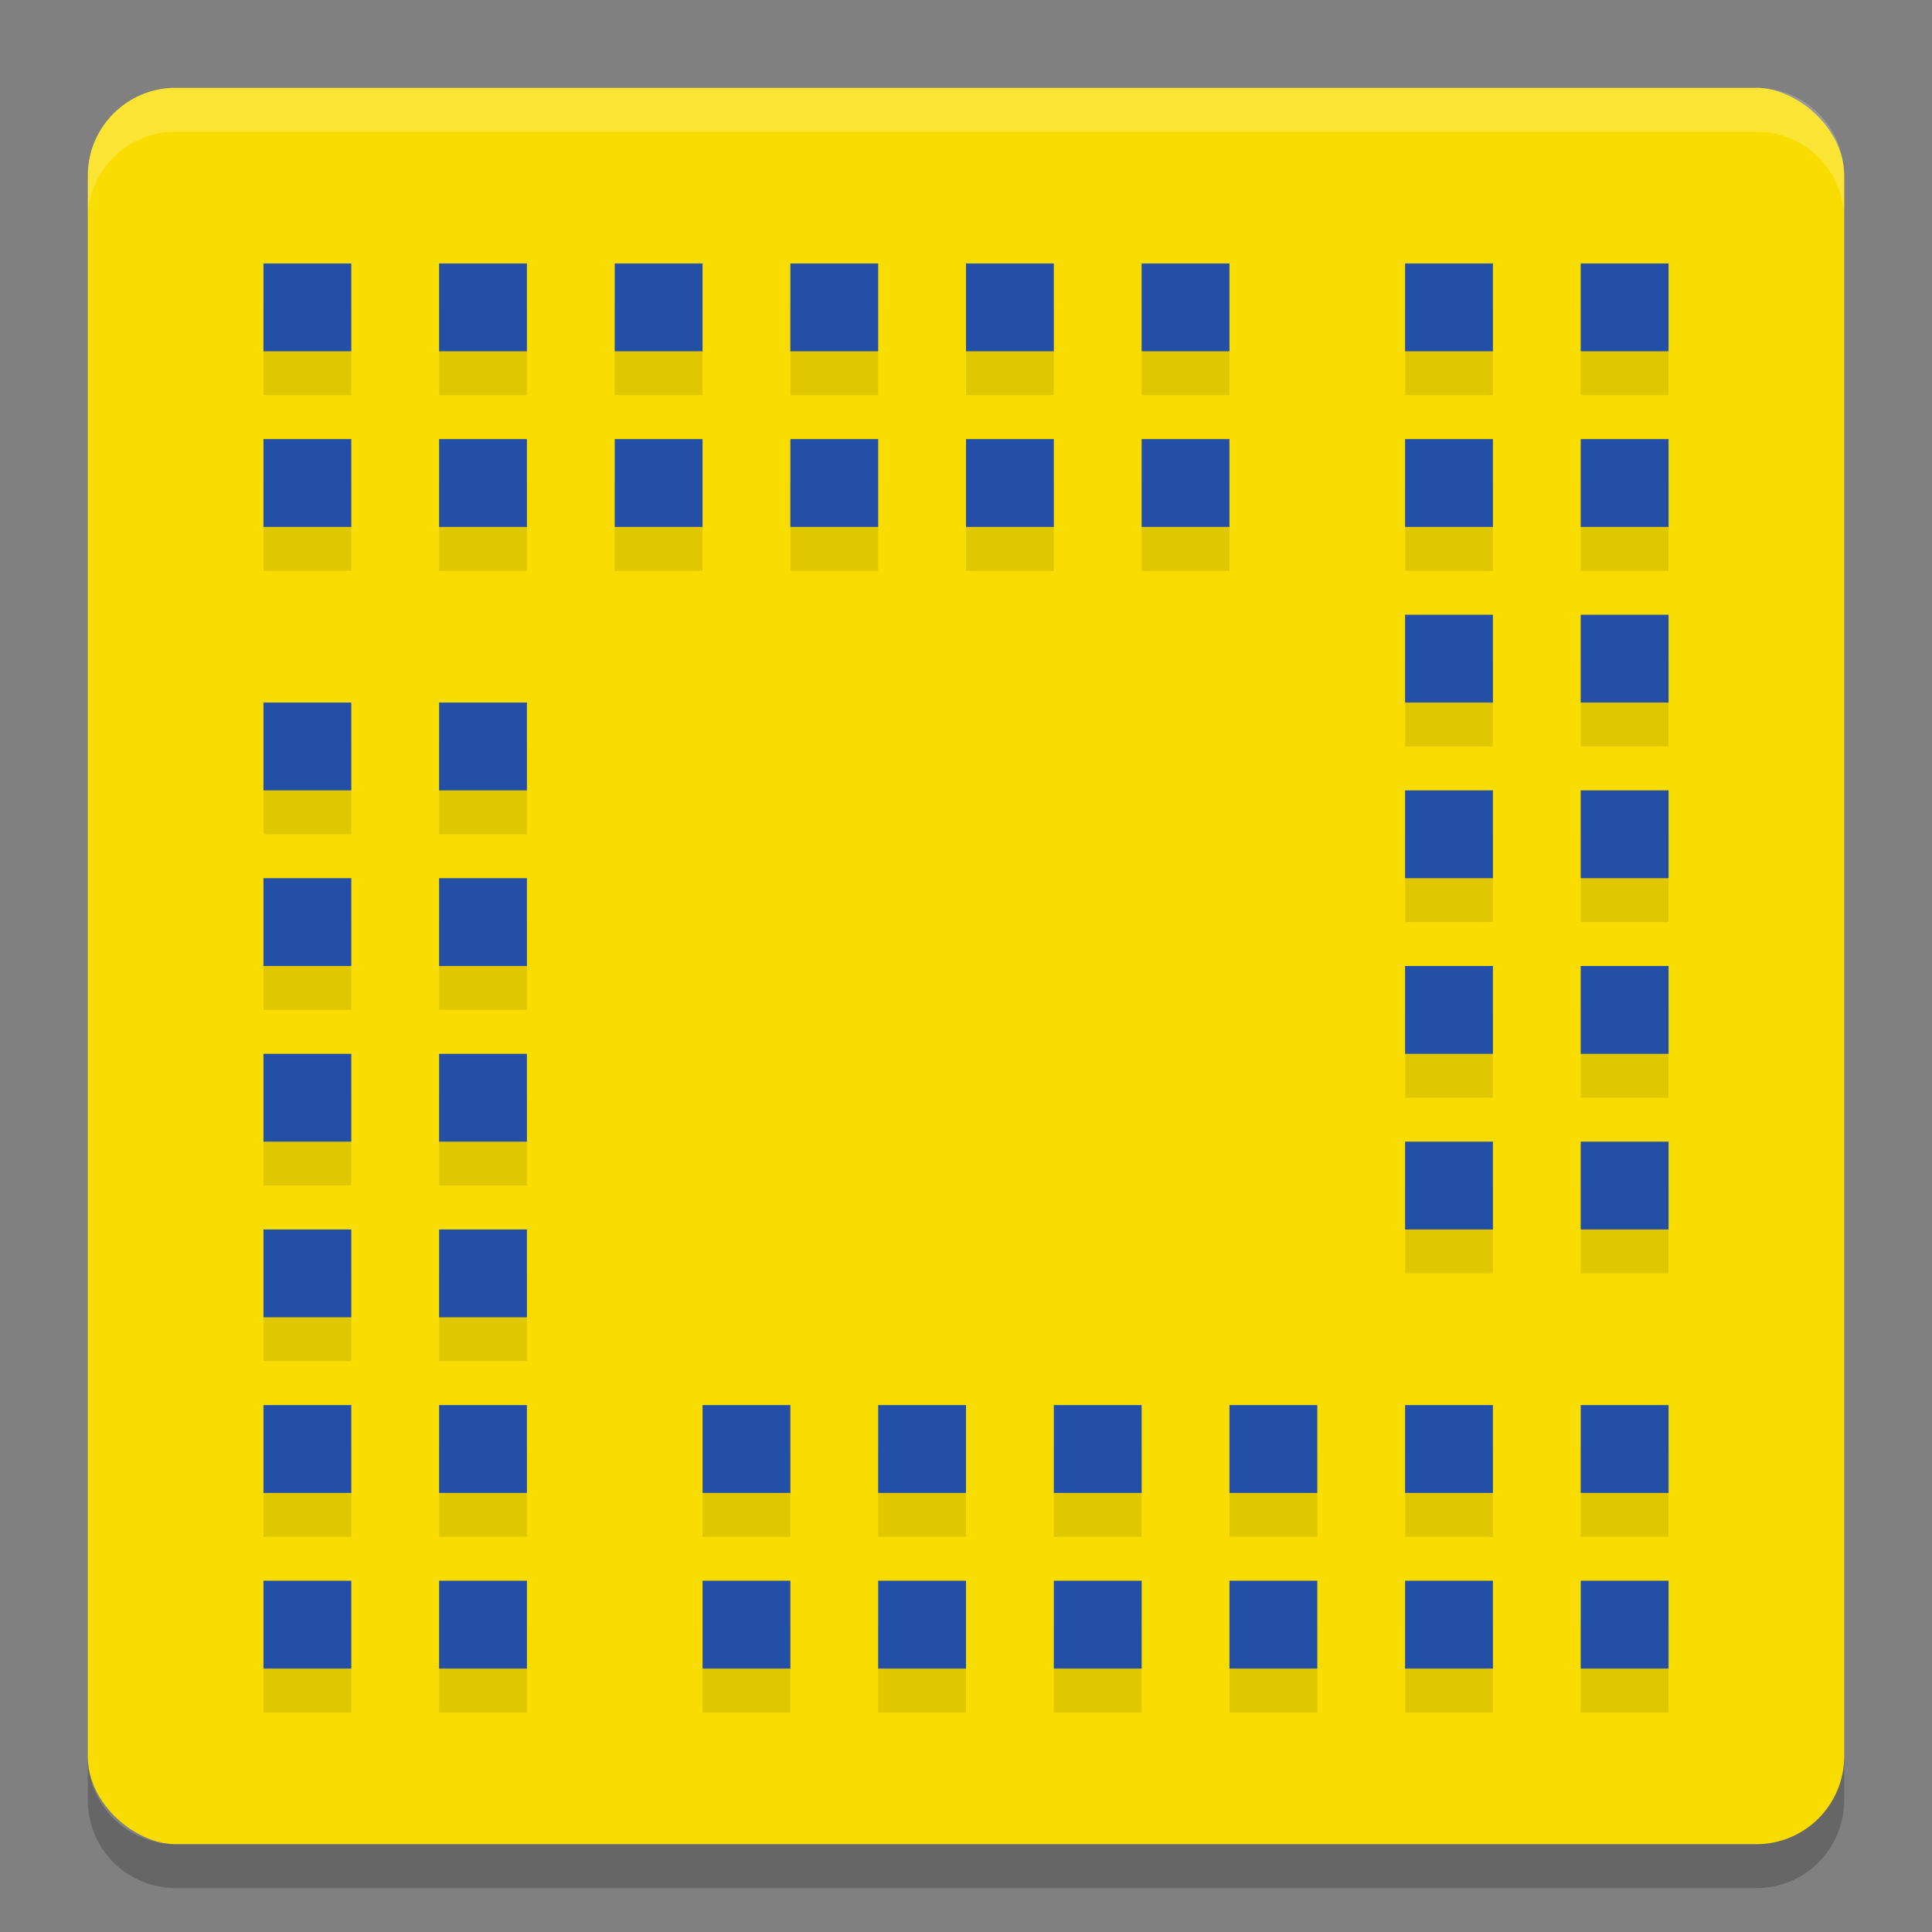 <svg height="22" width="22" xmlns="http://www.w3.org/2000/svg"><rect width="100%" height="100%" fill="#808080" stroke="none"/><rect fill="#fadd00" height="20" rx="1" transform="matrix(0 -1 -1 0 0 0)" width="20" x="-21" y="-21"/><path d="m1 2.5v-.5c0-.554.446-1 1-1h18c .554 0 1 .446 1 1v .5c0-.554-.446-1-1-1h-18c-.554 0-1 .446-1 1z" fill="#fff" opacity=".2"/><path d="m1 20v .5c0 .554.446 1 1 1h18c .554 0 1-.446 1-1v-.5c0 .554-.446 1-1 1h-18c-.554 0-1-.446-1-1z" opacity=".2"/><path d="m3 3.5v1h1v-1zm2 0v1h1v-1zm2 0v1h1v-1zm2 0v1h1v-1zm2 0v1h1v-1zm2 0v1h1v-1zm3 0v1h1v-1zm2 0v1h1v-1zm-15 2v1h1v-1zm2 0v1h1v-1zm2 0v1h1v-1zm2 0v1h1v-1zm2 0v1h1v-1zm2 0v1h1v-1zm3 0v1h1v-1zm2 0v1h1v-1zm-2 2v1h1v-1zm2 0v1h1v-1zm-15 1v1h1v-1zm2 0v1h1v-1zm11 1v1h1v-1zm2 0v1h1v-1zm-15 1v1h1v-1zm2 0v1h1v-1zm11 1v1h1v-1zm2 0v1h1v-1zm-15 1v1h1v-1zm2 0v1h1v-1zm11 1v1h1v-1zm2 0v1h1v-1zm-15 1v1h1v-1zm2 0v1h1v-1zm-2 2v1h1v-1zm2 0v1h1v-1zm3 0v1h1v-1zm2 0v1h1v-1zm2 0v1h1v-1zm2 0v1h1v-1zm2 0v1h1v-1zm2 0v1h1v-1zm-15 2v1h1v-1zm2 0v1h1v-1zm3 0v1h1v-1zm2 0v1h1v-1zm2 0v1h1v-1zm2 0v1h1v-1zm2 0v1h1v-1zm2 0v1h1v-1z" opacity=".1"/><path d="m3 3v1h1v-1zm2 0v1h1v-1zm2 0v1h1v-1zm2 0v1h1v-1zm2 0v1h1v-1zm2 0v1h1v-1zm3 0v1h1v-1zm2 0v1h1v-1zm-15 2v1h1v-1zm2 0v1h1v-1zm2 0v1h1v-1zm2 0v1h1v-1zm2 0v1h1v-1zm2 0v1h1v-1zm3 0v1h1v-1zm2 0v1h1v-1zm-2 2v1h1v-1zm2 0v1h1v-1zm-15 1v1h1v-1zm2 0v1h1v-1zm11 1v1h1v-1zm2 0v1h1v-1zm-15 1v1h1v-1zm2 0v1h1v-1zm11 1v1h1v-1zm2 0v1h1v-1zm-15 1v1h1v-1zm2 0v1h1v-1zm11 1v1h1v-1zm2 0v1h1v-1zm-15 1v1h1v-1zm2 0v1h1v-1zm-2 2v1h1v-1zm2 0v1h1v-1zm3 0v1h1v-1zm2 0v1h1v-1zm2 0v1h1v-1zm2 0v1h1v-1zm2 0v1h1v-1zm2 0v1h1v-1zm-15 2v1h1v-1zm2 0v1h1v-1zm3 0v1h1v-1zm2 0v1h1v-1zm2 0v1h1v-1zm2 0v1h1v-1zm2 0v1h1v-1zm2 0v1h1v-1z" fill="#234fa7"/></svg>